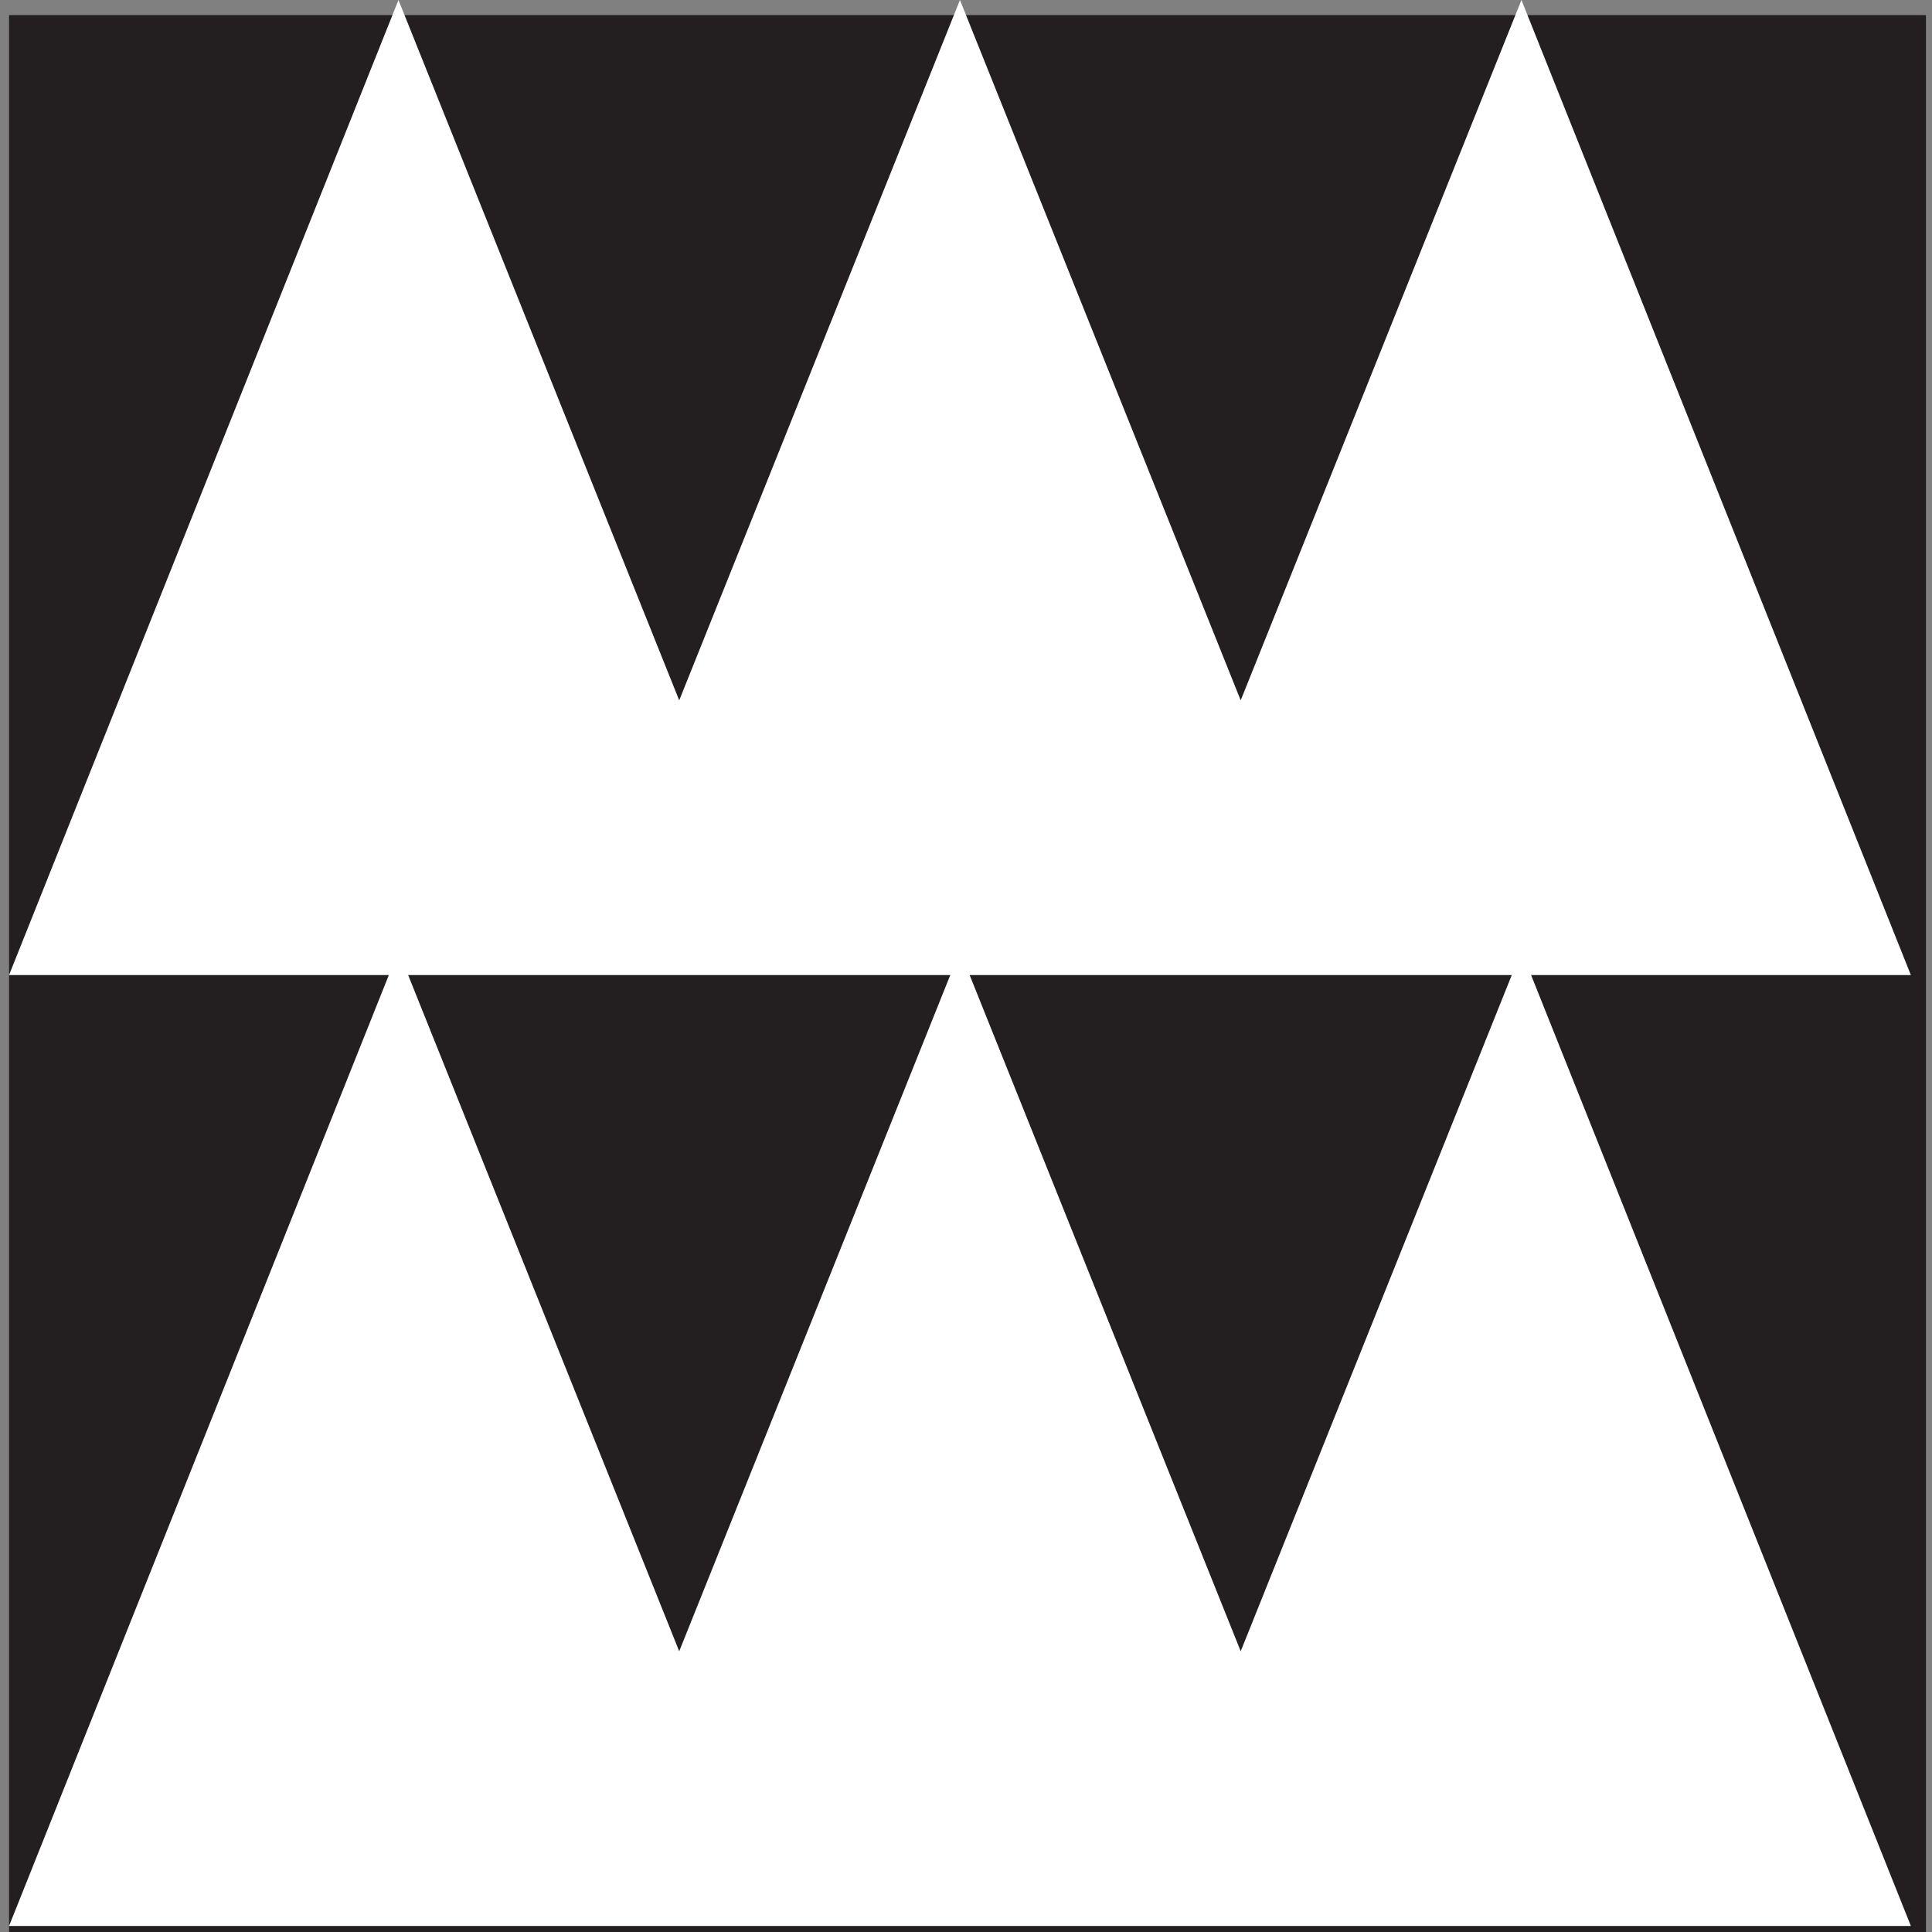 <svg id="Layer_1" xmlns="http://www.w3.org/2000/svg" width="64" height="64" viewBox="0 0 64 64"><rect x="0" y="0" width="64" height="64" fill="#808080" stroke="none"/><style>.st0{fill:#231f20}.st1{fill:#fff}</style><path id="XMLID_41_" class="st0" d="M.3.5h63.5V64H.3z"/><path id="XMLID_42_" class="st1" d="M50.4 0l-9.3 23.2L31.8 0l-9.3 23.2L13.2 0 .3 32.3h63z"/><path id="XMLID_1_" class="st1" d="M50.4 31.5l-9.3 23.2-9.3-23.2-9.3 23.2-9.3-23.2L.3 63.8h63z"/></svg>
